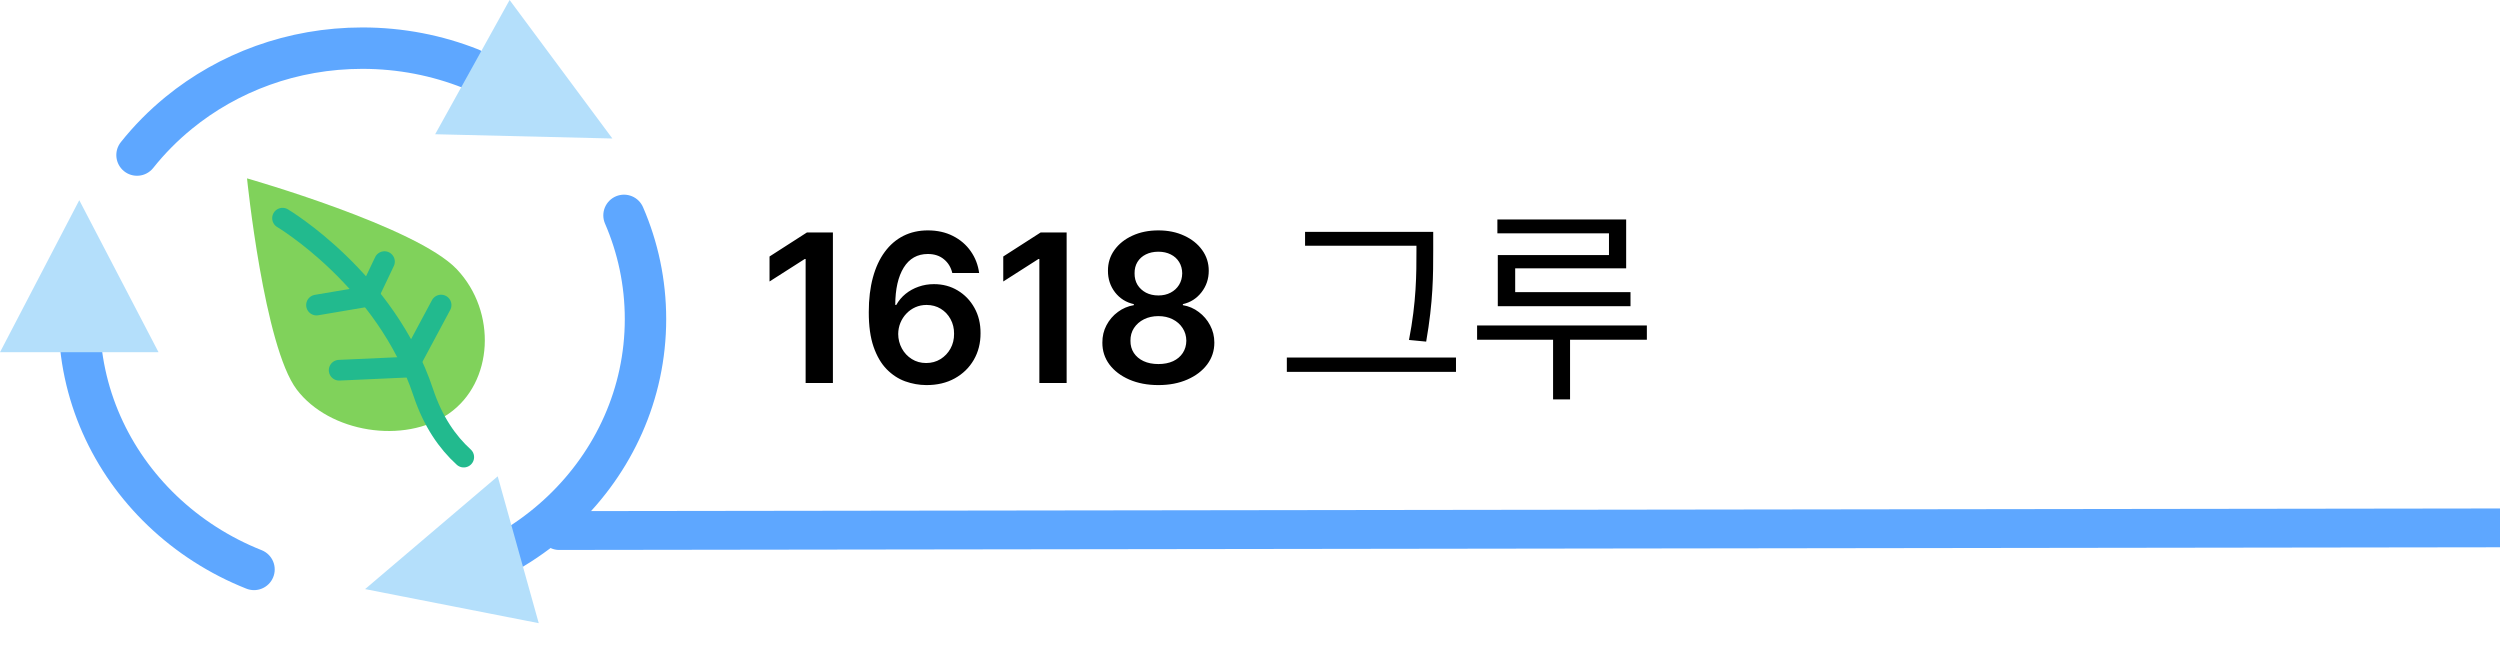 <svg width="966" height="256" viewBox="0 0 966 256" fill="none" xmlns="http://www.w3.org/2000/svg">
<path fill-rule="evenodd" clip-rule="evenodd" d="M173.437 159.816C156.212 171.817 127.274 167.166 114.663 150.521C102.052 133.875 95.448 68.922 95.448 68.922C95.448 68.922 160.929 87.573 176.512 104.037C192.094 120.502 190.662 147.815 173.437 159.816Z" fill="#80D25B"/>
<path d="M109.175 84.306C109.175 84.306 149.057 108.01 163.56 151.667C167.291 162.9 172.906 170.915 179.188 176.623" stroke="#22BA8E" stroke-width="8" stroke-linecap="round"/>
<path d="M131.055 143.053L157.594 141.857L170.437 117.876" stroke="#22BA8E" stroke-width="8" stroke-linecap="round"/>
<path d="M122.303 117.876L142.174 114.506L148.558 101.091" stroke="#22BA8E" stroke-width="8" stroke-linecap="round"/>
<path d="M181.897 26.548C168.999 21.43 154.856 18.605 140.023 18.605C112.938 18.605 88.152 28.025 69.047 43.627C63.094 48.488 57.693 53.95 52.945 59.914M30.628 123.286C30.628 152.193 42.873 178.363 62.669 197.307C72.746 206.949 84.779 214.719 98.15 220.025M181.897 220.025C195.268 214.719 207.301 206.949 217.377 197.307C237.174 178.363 249.418 152.193 249.418 123.286C249.418 109.093 246.467 95.56 241.118 83.218" stroke="#5EA7FF" stroke-width="16" stroke-linecap="round"/>
<path fill-rule="evenodd" clip-rule="evenodd" d="M236.62 53.516L168.149 51.871L196.91 -9.18467e-05L236.62 53.516Z" fill="#B4DFFB"/>
<path fill-rule="evenodd" clip-rule="evenodd" d="M141.069 227.627L192.315 184.05L208.171 240.795L141.069 227.627Z" fill="#B4DFFB"/>
<path fill-rule="evenodd" clip-rule="evenodd" d="M30.631 77.353L61.261 136.1H0L30.631 77.353Z" fill="#B4DFFB"/>
<path d="M216 205L1035 203.875" stroke="#5EA7FF" stroke-width="15" stroke-linecap="round"/>
<path d="M321.835 89.818V148H311.295V100.074H310.955L297.347 108.767V99.108L311.807 89.818H321.835ZM357.915 148.795C355.131 148.777 352.413 148.294 349.761 147.347C347.11 146.381 344.723 144.818 342.602 142.659C340.481 140.481 338.795 137.593 337.545 133.994C336.295 130.377 335.68 125.898 335.699 120.557C335.699 115.576 336.229 111.134 337.29 107.233C338.35 103.331 339.875 100.036 341.864 97.347C343.852 94.638 346.248 92.574 349.051 91.153C351.873 89.733 355.027 89.023 358.511 89.023C362.167 89.023 365.405 89.742 368.227 91.182C371.068 92.621 373.36 94.591 375.102 97.091C376.845 99.572 377.924 102.375 378.341 105.5H367.972C367.441 103.265 366.352 101.485 364.705 100.159C363.076 98.814 361.011 98.142 358.511 98.142C354.477 98.142 351.371 99.894 349.193 103.398C347.034 106.902 345.945 111.712 345.926 117.83H346.324C347.252 116.163 348.455 114.733 349.932 113.54C351.409 112.347 353.076 111.428 354.932 110.784C356.807 110.121 358.786 109.79 360.869 109.79C364.278 109.79 367.337 110.604 370.045 112.233C372.773 113.862 374.932 116.106 376.523 118.966C378.114 121.807 378.9 125.064 378.881 128.739C378.9 132.564 378.028 136.002 376.267 139.051C374.506 142.081 372.053 144.468 368.909 146.21C365.765 147.953 362.1 148.814 357.915 148.795ZM357.858 140.273C359.922 140.273 361.769 139.771 363.398 138.767C365.027 137.763 366.314 136.409 367.261 134.705C368.208 133 368.672 131.087 368.653 128.966C368.672 126.883 368.218 124.998 367.29 123.312C366.381 121.627 365.121 120.292 363.511 119.307C361.902 118.322 360.064 117.83 358 117.83C356.466 117.83 355.036 118.123 353.71 118.71C352.384 119.297 351.229 120.112 350.244 121.153C349.259 122.176 348.483 123.369 347.915 124.733C347.366 126.078 347.081 127.517 347.062 129.051C347.081 131.078 347.555 132.943 348.483 134.648C349.411 136.352 350.689 137.716 352.318 138.739C353.947 139.761 355.794 140.273 357.858 140.273ZM412.148 89.818V148H401.608V100.074H401.267L387.659 108.767V99.108L402.119 89.818H412.148ZM447.602 148.795C443.379 148.795 439.629 148.085 436.352 146.665C433.095 145.244 430.538 143.303 428.682 140.841C426.845 138.36 425.936 135.547 425.955 132.403C425.936 129.96 426.466 127.716 427.545 125.67C428.625 123.625 430.083 121.92 431.92 120.557C433.777 119.174 435.841 118.294 438.114 117.915V117.517C435.121 116.854 432.697 115.33 430.841 112.943C429.004 110.538 428.095 107.763 428.114 104.619C428.095 101.627 428.928 98.956 430.614 96.608C432.299 94.26 434.61 92.413 437.545 91.068C440.481 89.704 443.833 89.023 447.602 89.023C451.333 89.023 454.657 89.704 457.574 91.068C460.509 92.413 462.82 94.26 464.506 96.608C466.21 98.956 467.062 101.627 467.062 104.619C467.062 107.763 466.125 110.538 464.25 112.943C462.394 115.33 459.998 116.854 457.062 117.517V117.915C459.335 118.294 461.381 119.174 463.199 120.557C465.036 121.92 466.494 123.625 467.574 125.67C468.672 127.716 469.222 129.96 469.222 132.403C469.222 135.547 468.294 138.36 466.438 140.841C464.581 143.303 462.025 145.244 458.767 146.665C455.528 148.085 451.807 148.795 447.602 148.795ZM447.602 140.67C449.78 140.67 451.674 140.301 453.284 139.562C454.894 138.805 456.144 137.744 457.034 136.381C457.924 135.017 458.379 133.445 458.398 131.665C458.379 129.809 457.896 128.17 456.949 126.75C456.021 125.311 454.742 124.184 453.114 123.369C451.504 122.555 449.667 122.148 447.602 122.148C445.519 122.148 443.663 122.555 442.034 123.369C440.405 124.184 439.117 125.311 438.17 126.75C437.242 128.17 436.788 129.809 436.807 131.665C436.788 133.445 437.223 135.017 438.114 136.381C439.004 137.725 440.254 138.777 441.864 139.534C443.492 140.292 445.405 140.67 447.602 140.67ZM447.602 114.165C449.383 114.165 450.955 113.805 452.318 113.085C453.701 112.366 454.79 111.362 455.585 110.074C456.381 108.786 456.788 107.299 456.807 105.614C456.788 103.947 456.39 102.489 455.614 101.239C454.837 99.97 453.758 98.994 452.375 98.312C450.992 97.612 449.402 97.261 447.602 97.261C445.765 97.261 444.146 97.612 442.744 98.312C441.362 98.994 440.282 99.97 439.506 101.239C438.748 102.489 438.379 103.947 438.398 105.614C438.379 107.299 438.758 108.786 439.534 110.074C440.33 111.343 441.419 112.347 442.801 113.085C444.203 113.805 445.803 114.165 447.602 114.165ZM504.274 89.6H550.834V94.96H504.274V89.6ZM497.234 138.16H562.594V143.68H497.234V138.16ZM547.314 89.6H553.794V96.8C553.794 106.08 553.794 116.4 551.074 132L544.434 131.36C547.314 116.56 547.314 105.76 547.314 96.8V89.6ZM578.588 84.8H628.348V103.68H585.468V116.16H578.748V98.56H621.708V90.16H578.588V84.8ZM578.748 112.88H630.028V118.32H578.748V112.88ZM570.748 125.76H636.348V131.28H570.748V125.76ZM600.108 127.84H606.668V154.32H600.108V127.84Z" fill="black"/>
</svg>
